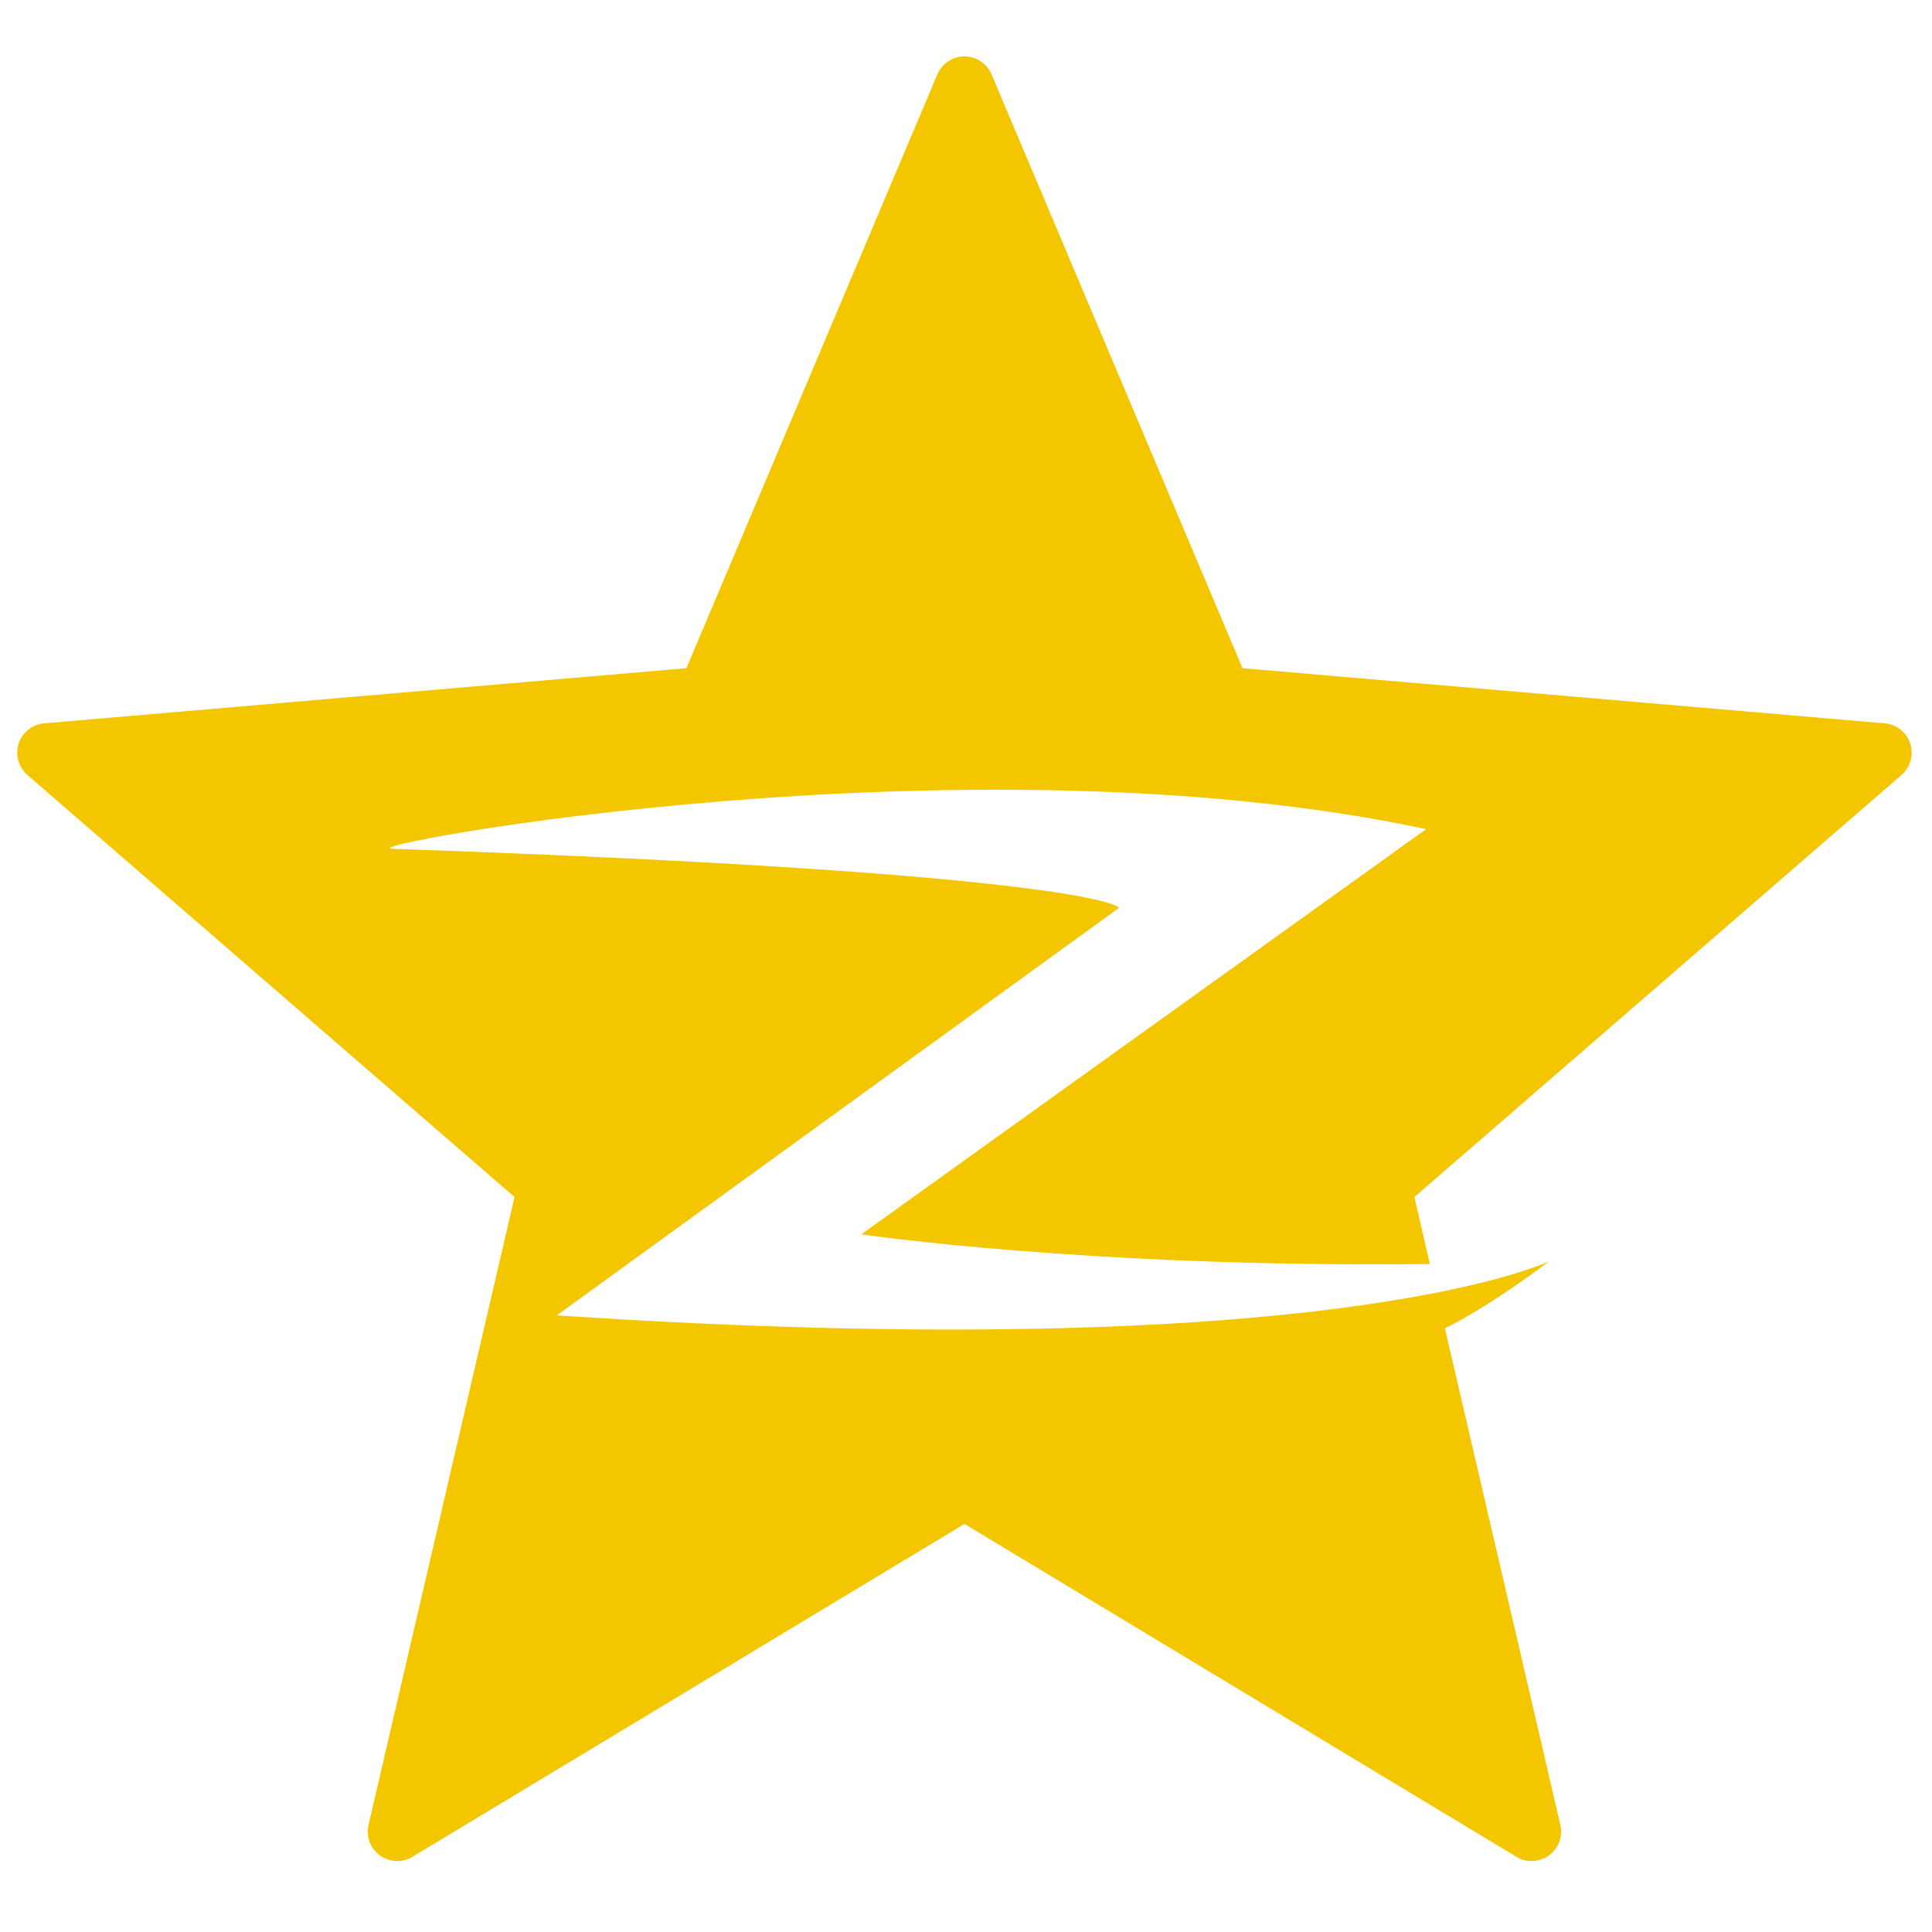 <?xml version="1.0" standalone="no"?><!DOCTYPE svg PUBLIC "-//W3C//DTD SVG 1.1//EN" "http://www.w3.org/Graphics/SVG/1.1/DTD/svg11.dtd"><svg width="200" height="200" viewBox="0 0 200 200" version="1.1" xmlns="http://www.w3.org/2000/svg" xmlns:xlink="http://www.w3.org/1999/xlink"><defs><style type="text/css"><![CDATA[
@font-face { font-family: ifont; src: url(http://at.alicdn.com/t/font_1442373896_4754455.eot?#iefix) format(embedded-opentype), url(http://at.alicdn.com/t/font_1442373896_4754455.woff) format(woff), url(http://at.alicdn.com/t/font_1442373896_4754455.ttf) format(truetype), url(http://at.alicdn.com/t/font_1442373896_4754455.svg#ifont) format(svg); }

]]></style></defs><g class="transform-group"><g transform="scale(0.195, 0.195)"><path d="M757.116 440.154 457.245 655.263c0 0 120.347 17.856 301.853 15.786l-8.26-35.571 258.619-224.068c4.754-4.122 6.577-10.681 4.63-16.662-1.946-5.981-7.278-10.225-13.541-10.75L659.604 354.725 526.4 39.506c-2.437-5.787-8.121-9.558-14.4-9.558s-11.961 3.771-14.398 9.558L364.398 354.725 23.451 383.996c-6.261 0.527-11.593 4.769-13.539 10.75-1.947 5.981-0.123 12.54 4.63 16.662l258.62 224.068L195.643 968.814c-1.421 6.102 0.947 12.485 6.032 16.205 5.104 3.646 11.891 3.928 17.293 0.7L512 809.004l293.03 176.717c2.509 1.545 5.297 2.247 8.086 2.247 3.244 0 6.473-0.982 9.207-2.946 5.087-3.719 7.455-10.103 6.034-16.205l-61.296-263.603c26.289-13.222 55.245-35.602 55.245-35.602s-114.754 56.053-526.729 28.677l298.575-216.408c0 0-11.734-18.256-385.915-31.287C183.192 449.713 513.296 387.995 757.116 440.154z" fill="#f4c600"></path></g></g></svg>